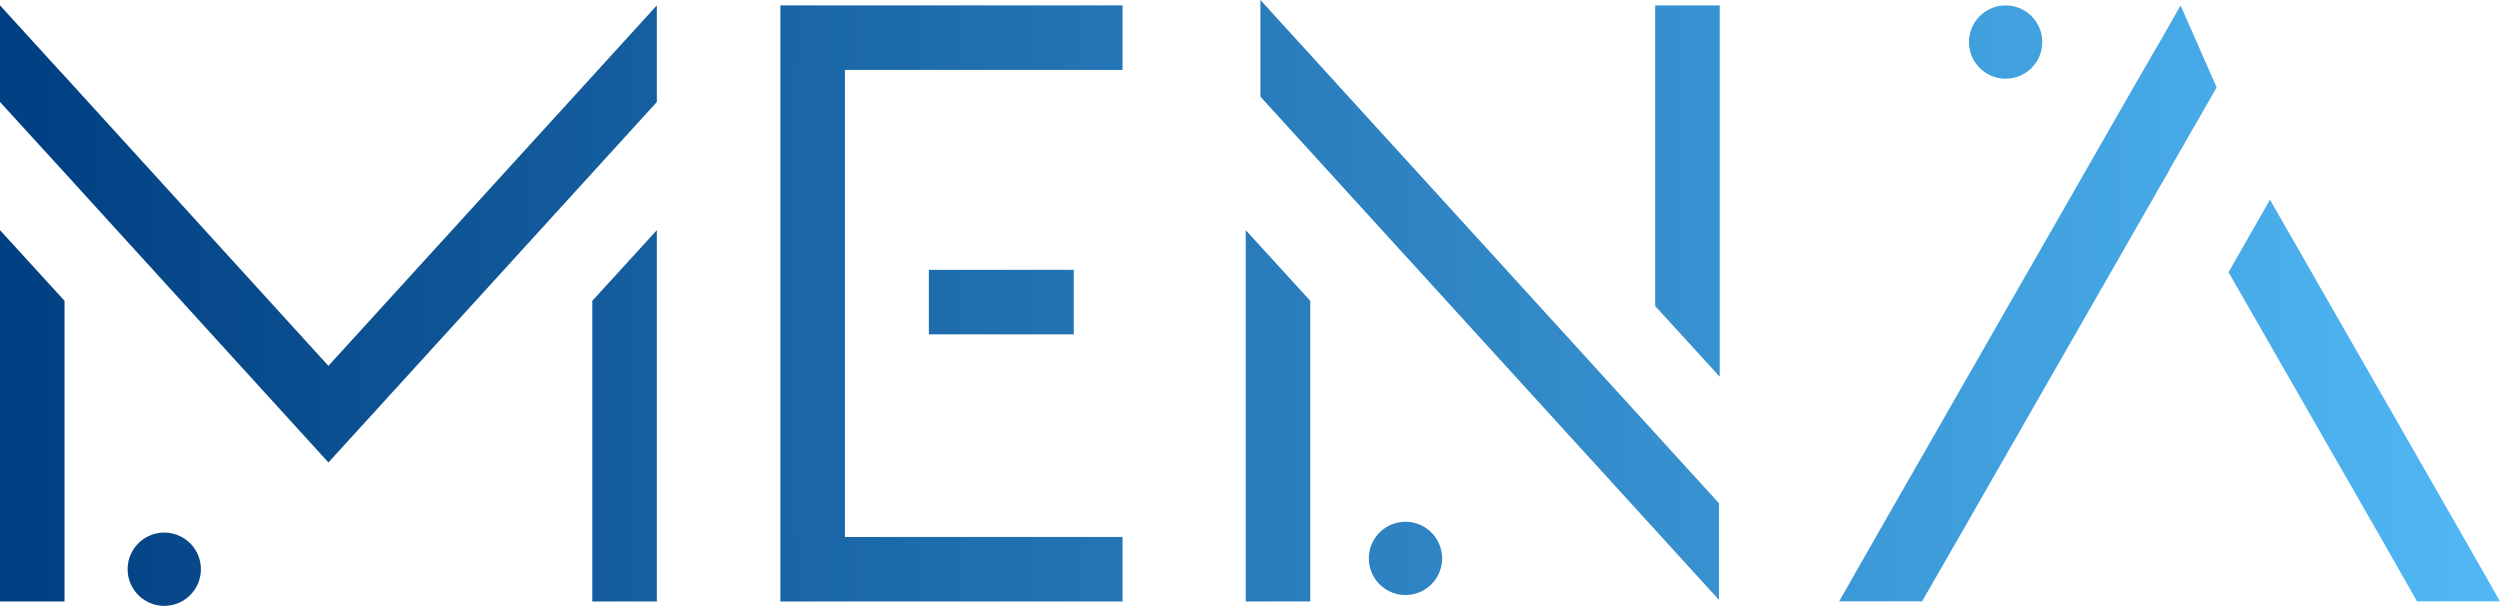 <svg xmlns="http://www.w3.org/2000/svg" xmlns:xlink="http://www.w3.org/1999/xlink" viewBox="0 0 770.13 186.64"><defs><linearGradient id="New_Gradient_Swatch_1" y1="93.32" x2="770.13" y2="93.32" gradientUnits="userSpaceOnUse"><stop offset="0" stop-color="#003f81"/><stop offset="1" stop-color="#51b8f5"/></linearGradient><linearGradient id="New_Gradient_Swatch_1-12" y1="93.32" x2="770.13" y2="93.32" gradientTransform="translate(33.15 -67.13) rotate(9.22)" xlink:href="#New_Gradient_Swatch_1"/><linearGradient id="New_Gradient_Swatch_1-13" y1="93.32" x2="770.13" y2="93.32" gradientTransform="translate(28.74 -5.84) rotate(9.22)" xlink:href="#New_Gradient_Swatch_1"/></defs><g id="Layer_2" data-name="Layer 2"><g id="Layer_1-2" data-name="Layer 1"><polygon points="428.34 43.98 388.27 0 388.27 29.77 489.46 140.83 489.46 140.82 529.53 184.8 529.53 155.03 428.34 43.97 428.34 43.98" style="fill:url(#New_Gradient_Swatch_1)"/><polygon points="668.39 7.56 655.51 29.88 577.88 165.37 566.55 185.25 592.1 185.25 603.53 165.37 668.39 52.2 668.39 52.09 681.17 29.88 682.83 26.88 671.73 1.67 668.39 7.56" style="fill:url(#New_Gradient_Swatch_1)"/><polygon points="758.8 165.37 699.27 61.53 686.5 83.85 733.25 165.37 744.58 185.25 770.13 185.25 758.8 165.37" style="fill:url(#New_Gradient_Swatch_1)"/><polygon points="19.88 23.42 17.21 20.53 0 1.65 0 31.41 19.88 53.18 101.15 142.44 101.15 142.49 101.17 142.46 101.18 142.47 101.18 142.46 202.34 31.43 202.34 1.66 101.17 112.7 19.88 23.42" style="fill:url(#New_Gradient_Swatch_1)"/><polygon points="0 185.29 19.88 185.29 19.88 92.67 0 70.9 0 185.29" style="fill:url(#New_Gradient_Swatch_1)"/><polygon points="383.75 185.29 403.63 185.29 403.63 92.67 383.75 70.9 383.75 185.29" style="fill:url(#New_Gradient_Swatch_1)"/><polygon points="509.88 94.28 529.76 116.05 529.76 1.66 509.88 1.66 509.88 94.28" style="fill:url(#New_Gradient_Swatch_1)"/><polygon points="253.17 1.66 240.4 1.66 240.4 9.6 240.4 13.32 240.4 19.48 240.4 21.54 240.4 70.9 240.4 89.12 240.4 94.78 240.4 103 240.4 133.87 240.4 177.07 240.4 185.29 260.28 185.29 345.8 185.29 345.8 165.41 260.28 165.41 260.28 133.87 260.28 103 260.28 92.67 260.28 89.12 260.28 83.12 260.28 41.25 260.28 21.54 304.37 21.54 345.8 21.54 345.8 1.66 304.37 1.66 253.17 1.66" style="fill:url(#New_Gradient_Swatch_1)"/><rect x="286.14" y="83.12" width="44.63" height="19.88" style="fill:url(#New_Gradient_Swatch_1)"/><polygon points="182.46 185.29 202.34 185.29 202.34 70.9 182.46 92.67 182.46 185.29" style="fill:url(#New_Gradient_Swatch_1)"/><circle cx="617.84" cy="12.96" r="11.29" style="fill:url(#New_Gradient_Swatch_1)"/><circle cx="432.96" cy="172.04" r="11.29" transform="translate(-21.97 71.57) rotate(-9.22)" style="fill:url(#New_Gradient_Swatch_1-12)"/><circle cx="50.59" cy="175.35" r="11.29" transform="translate(-27.43 10.37) rotate(-9.22)" style="fill:url(#New_Gradient_Swatch_1-13)"/></g></g></svg>